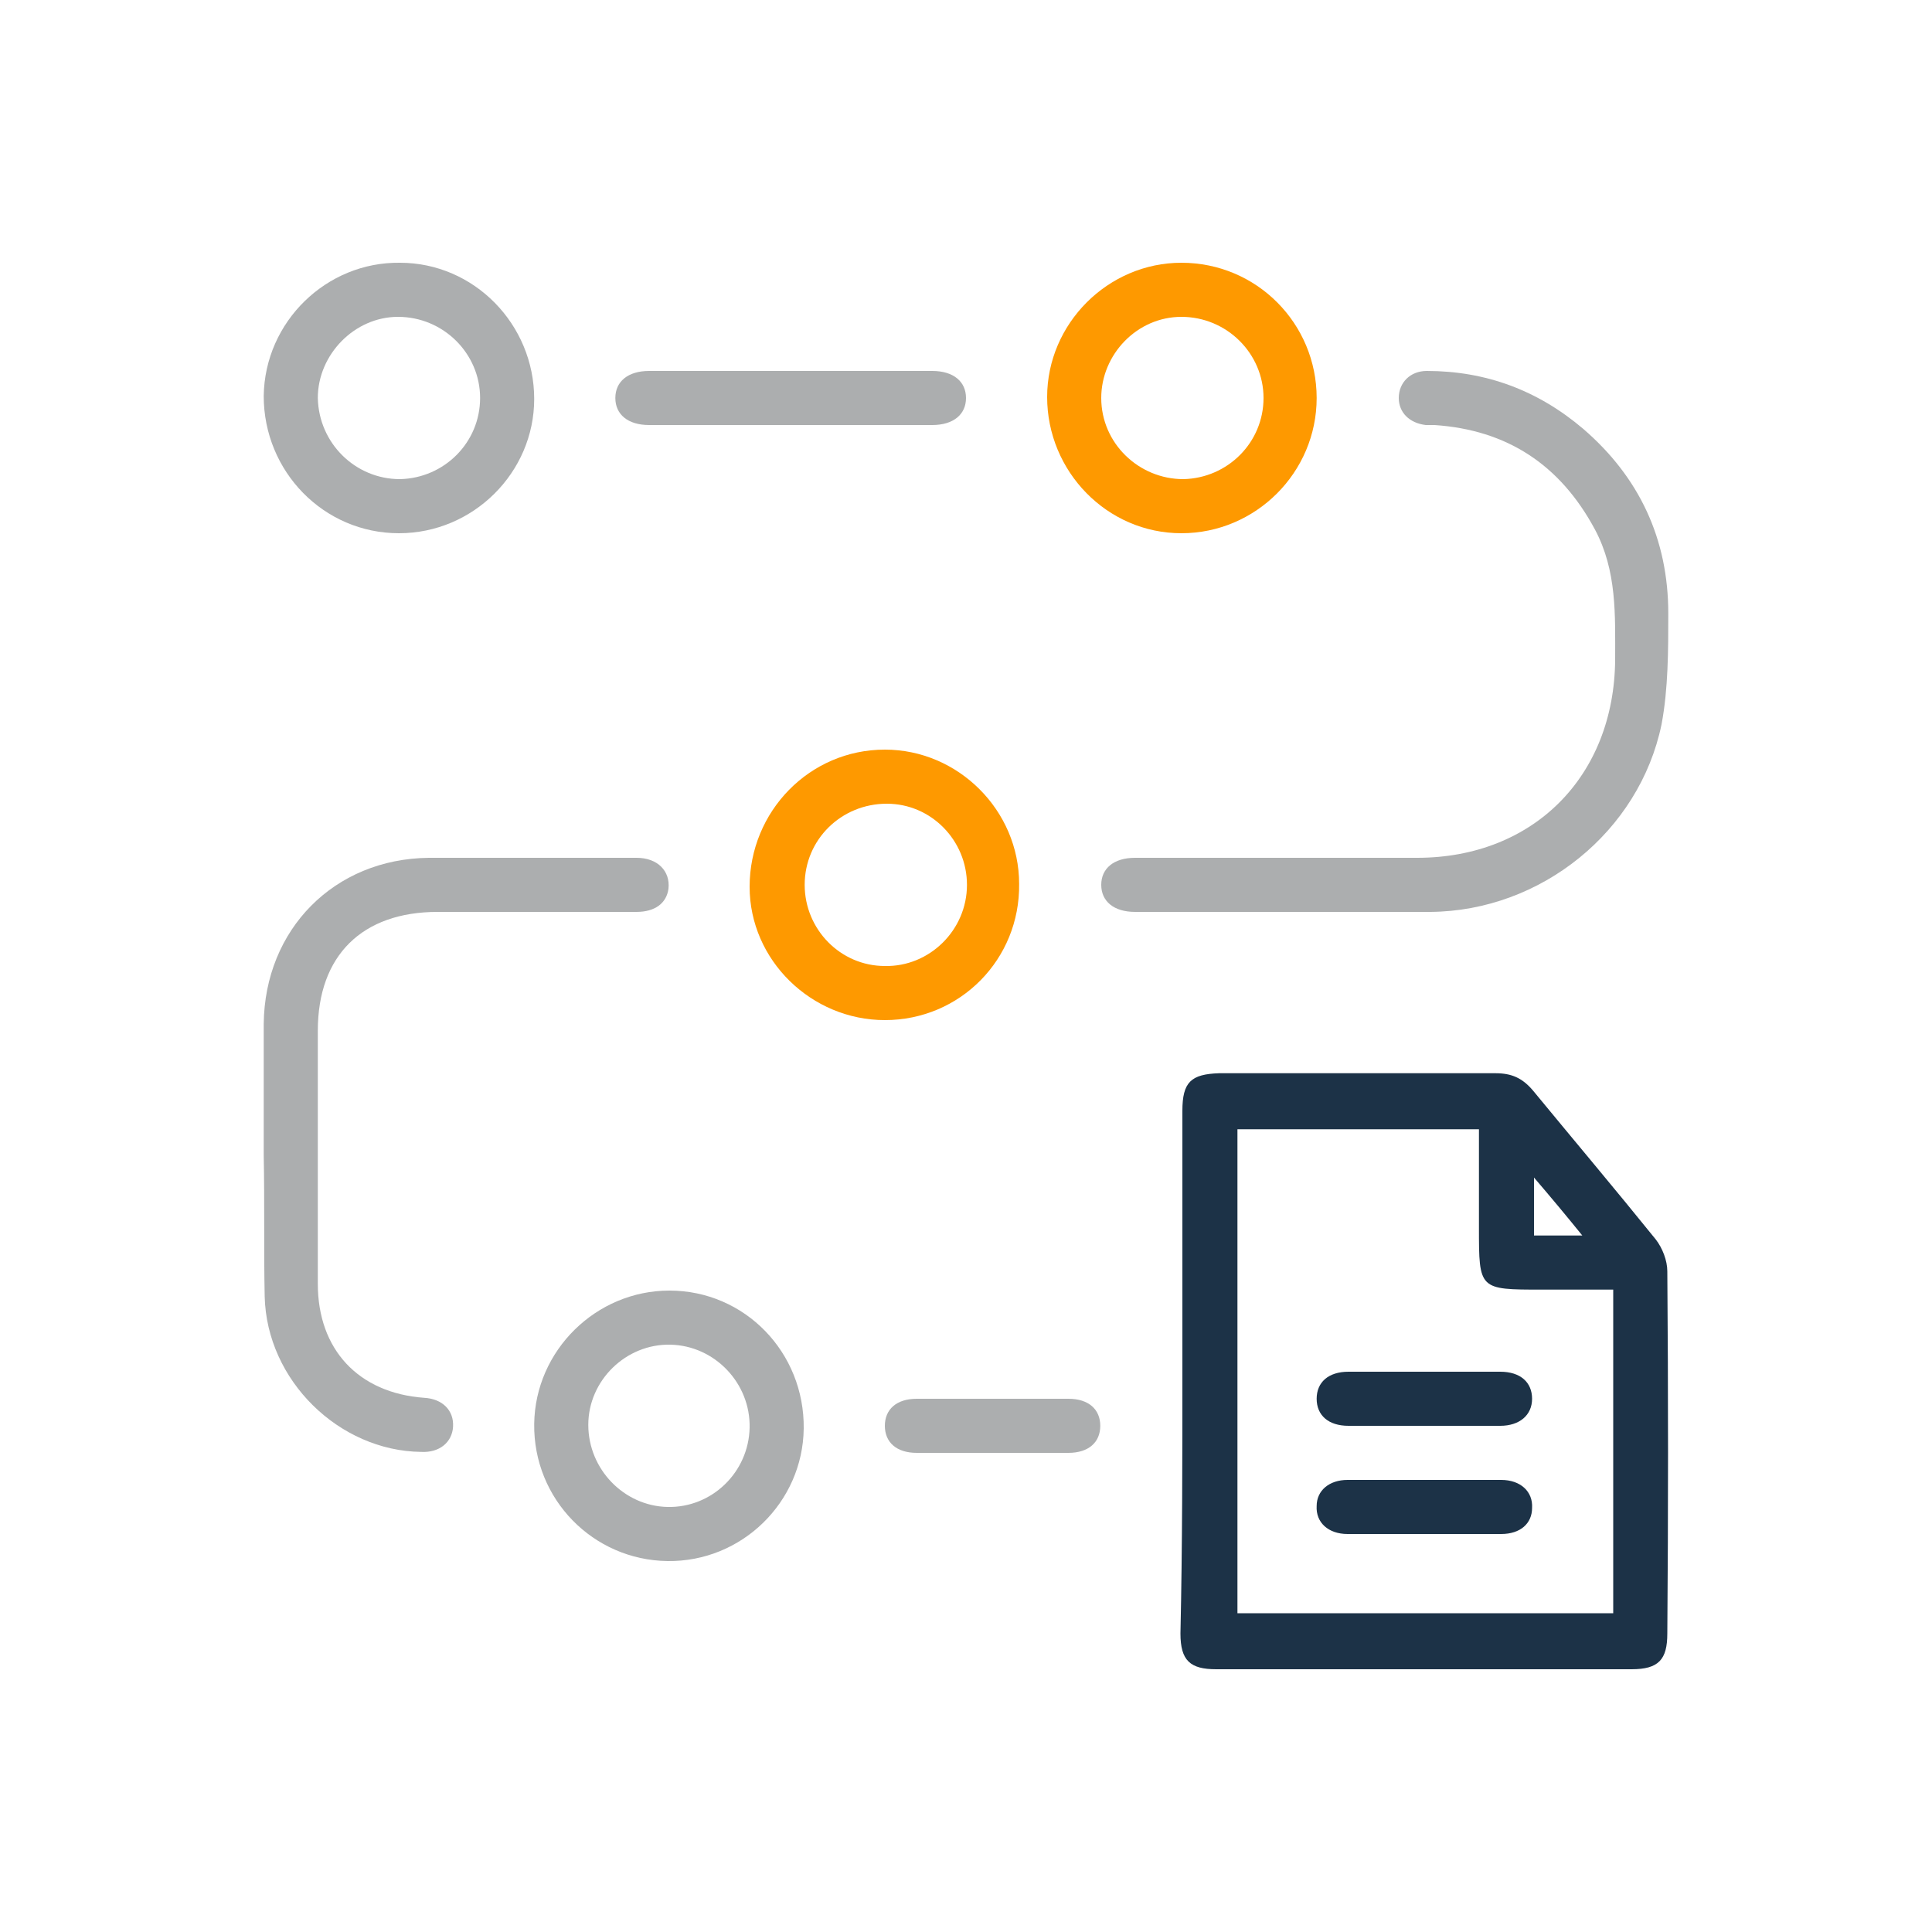 <?xml version="1.0" encoding="utf-8"?>
<!-- Generator: Adobe Illustrator 24.0.0, SVG Export Plug-In . SVG Version: 6.00 Build 0)  -->
<svg version="1.1" id="Capa_1" xmlns="http://www.w3.org/2000/svg" xmlns:xlink="http://www.w3.org/1999/xlink" x="0px" y="0px"
	 viewBox="0 0 200 200" style="enable-background:new 0 0 200 200;" xml:space="preserve">
<style type="text/css">
	.st0{fill:#1C3247;}
	.st1{fill:#ACAEAF;}
	.st2{fill:#FE9900;}
</style>
<g>
	<path class="st0" d="M122.4,141.8c0-8.9,0-17.9,0-26.8c0-3,0.9-3.8,3.8-3.9c9.5,0,19.1,0,28.6,0c1.7,0,2.8,0.5,3.9,1.8
		c4.2,5.1,8.5,10.2,12.7,15.4c0.7,0.9,1.2,2.2,1.2,3.3c0.1,12.5,0.1,25,0,37.5c0,2.7-0.9,3.7-3.7,3.7c-14.3,0-28.6,0-43,0
		c-2.7,0-3.7-0.9-3.7-3.7C122.4,160,122.4,150.9,122.4,141.8z M153.1,116.9c-8.5,0-16.8,0-25,0c0,16.8,0,33.5,0,50.1
		c13.1,0,26,0,38.9,0c0-11.2,0-22.3,0-33.5c-2.5,0-4.9,0-7.4,0c-6.5,0-6.5,0-6.5-6.4C153.1,123.8,153.1,120.4,153.1,116.9z
		 M158.8,121.9c0,2.3,0,4.2,0,6c1.6,0,3.2,0,5,0C162.1,125.8,160.6,124,158.8,121.9z"/>
	<path class="st1" d="M133,94.4c-5.2,0-10.4,0-15.5,0c-2.2,0-3.5-1.1-3.5-2.8c0-1.7,1.3-2.8,3.5-2.8c9.7,0,19.4,0,29.2,0
		c12,0,20.4-8.4,20.5-20.5c0-4.6,0.2-9.2-2.1-13.5c-3.6-6.7-9.1-10.3-16.6-10.8c-0.3,0-0.6,0-0.9,0c-1.7-0.2-2.8-1.3-2.8-2.8
		c0-1.6,1.2-2.8,2.9-2.8c6.1,0,11.5,2,16.2,6c5.8,5,8.8,11.4,8.8,19.1c0,3.8,0,7.8-0.7,11.5c-2.3,11.1-12.5,19.3-23.9,19.4
		C143,94.4,138,94.4,133,94.4C133,94.4,133,94.4,133,94.4z"/>
	<path class="st1" d="M27.3,119.6c0-4.5,0-9.1,0-13.6c0.1-9.8,7.3-17.1,17.1-17.2c7.2,0,14.3,0,21.5,0c2.2,0,3.5,1.4,3.3,3.2
		c-0.2,1.5-1.4,2.4-3.3,2.4c-6.9,0-13.7,0-20.6,0c-7.8,0-12.4,4.5-12.4,12.3c0,8.7,0,17.5,0,26.2c0,6.8,4.2,11.3,11,11.8
		c1.9,0.1,3.1,1.3,3,3c-0.1,1.6-1.4,2.7-3.3,2.6c-8.5-0.1-16-7.4-16.2-16.1C27.3,129.4,27.4,124.5,27.3,119.6
		C27.4,119.6,27.4,119.6,27.3,119.6z"/>
	<path class="st2" d="M91.6,105.6c-7.6,0-14-6.2-14-13.8c0-7.8,6.2-14.2,14-14.2c7.6,0,13.9,6.3,13.9,13.9
		C105.6,99.3,99.4,105.6,91.6,105.6z M83.3,91.6c0,4.6,3.7,8.4,8.3,8.4c4.6,0.1,8.5-3.7,8.5-8.4c0-4.6-3.7-8.4-8.3-8.4
		C87.1,83.2,83.3,86.9,83.3,91.6z"/>
	<path class="st1" d="M41.4,27.2c7.7,0,13.9,6.4,13.9,14.1c0,7.6-6.3,13.9-14,13.9c-7.8,0-14-6.4-14-14.2
		C27.4,33.3,33.8,27.1,41.4,27.2z M41.4,49.6c4.6-0.1,8.3-3.8,8.3-8.4c0-4.6-3.8-8.4-8.5-8.4c-4.5,0-8.3,3.9-8.3,8.4
		C33,45.9,36.8,49.6,41.4,49.6z"/>
	<path class="st2" d="M136.3,41.2c0,7.7-6.3,14-14,14c-7.7,0-13.9-6.4-13.9-14.1c0-7.6,6.3-13.9,13.9-13.9
		C130.1,27.2,136.3,33.5,136.3,41.2z M114,41.2c0,4.7,3.9,8.4,8.5,8.4c4.6-0.1,8.3-3.8,8.3-8.4c0-4.6-3.8-8.4-8.5-8.4
		C117.7,32.8,114,36.7,114,41.2z"/>
	<path class="st1" d="M69.1,161.6c-7.7-0.1-13.9-6.4-13.8-14.2c0.1-7.6,6.4-13.8,14-13.8c7.8,0,14,6.4,13.9,14.3
		C83.1,155.5,76.8,161.7,69.1,161.6z M69.4,139.2c-4.6-0.1-8.5,3.7-8.5,8.3c0,4.6,3.7,8.4,8.2,8.5c4.6,0.1,8.4-3.6,8.5-8.2
		C77.7,143.2,74,139.3,69.4,139.2z"/>
	<path class="st1" d="M82,38.4c4.8,0,9.7,0,14.5,0c2.2,0,3.5,1.1,3.5,2.8c0,1.7-1.3,2.8-3.5,2.8c-9.8,0-19.6,0-29.3,0
		c-2.2,0-3.5-1.1-3.5-2.8c0-1.7,1.3-2.8,3.5-2.8C72.1,38.4,77.1,38.4,82,38.4z"/>
	<path class="st1" d="M102.8,150.4c-2.6,0-5.2,0-7.9,0c-2.1,0-3.3-1.1-3.3-2.8c0-1.7,1.2-2.8,3.3-2.8c5.2,0,10.5,0,15.7,0
		c2.1,0,3.3,1.1,3.3,2.8c0,1.7-1.2,2.8-3.3,2.8C108.1,150.4,105.4,150.4,102.8,150.4z"/>
	<path class="st0" d="M147.3,147.6c-2.6,0-5.1,0-7.7,0c-2.1,0-3.3-1.1-3.3-2.8c0-1.7,1.2-2.8,3.3-2.8c5.2,0,10.5,0,15.7,0
		c2.1,0,3.3,1.1,3.3,2.8c0,1.7-1.3,2.8-3.3,2.8C152.7,147.6,150,147.6,147.3,147.6z"/>
	<path class="st0" d="M147.4,158.8c-2.6,0-5.2,0-7.9,0c-2,0-3.3-1.2-3.2-2.9c0-1.6,1.3-2.7,3.2-2.7c5.3,0,10.6,0,15.9,0
		c2,0,3.3,1.2,3.2,2.9c0,1.6-1.2,2.7-3.2,2.7C152.8,158.8,150.1,158.8,147.4,158.8z"/>
</g>
</svg>
